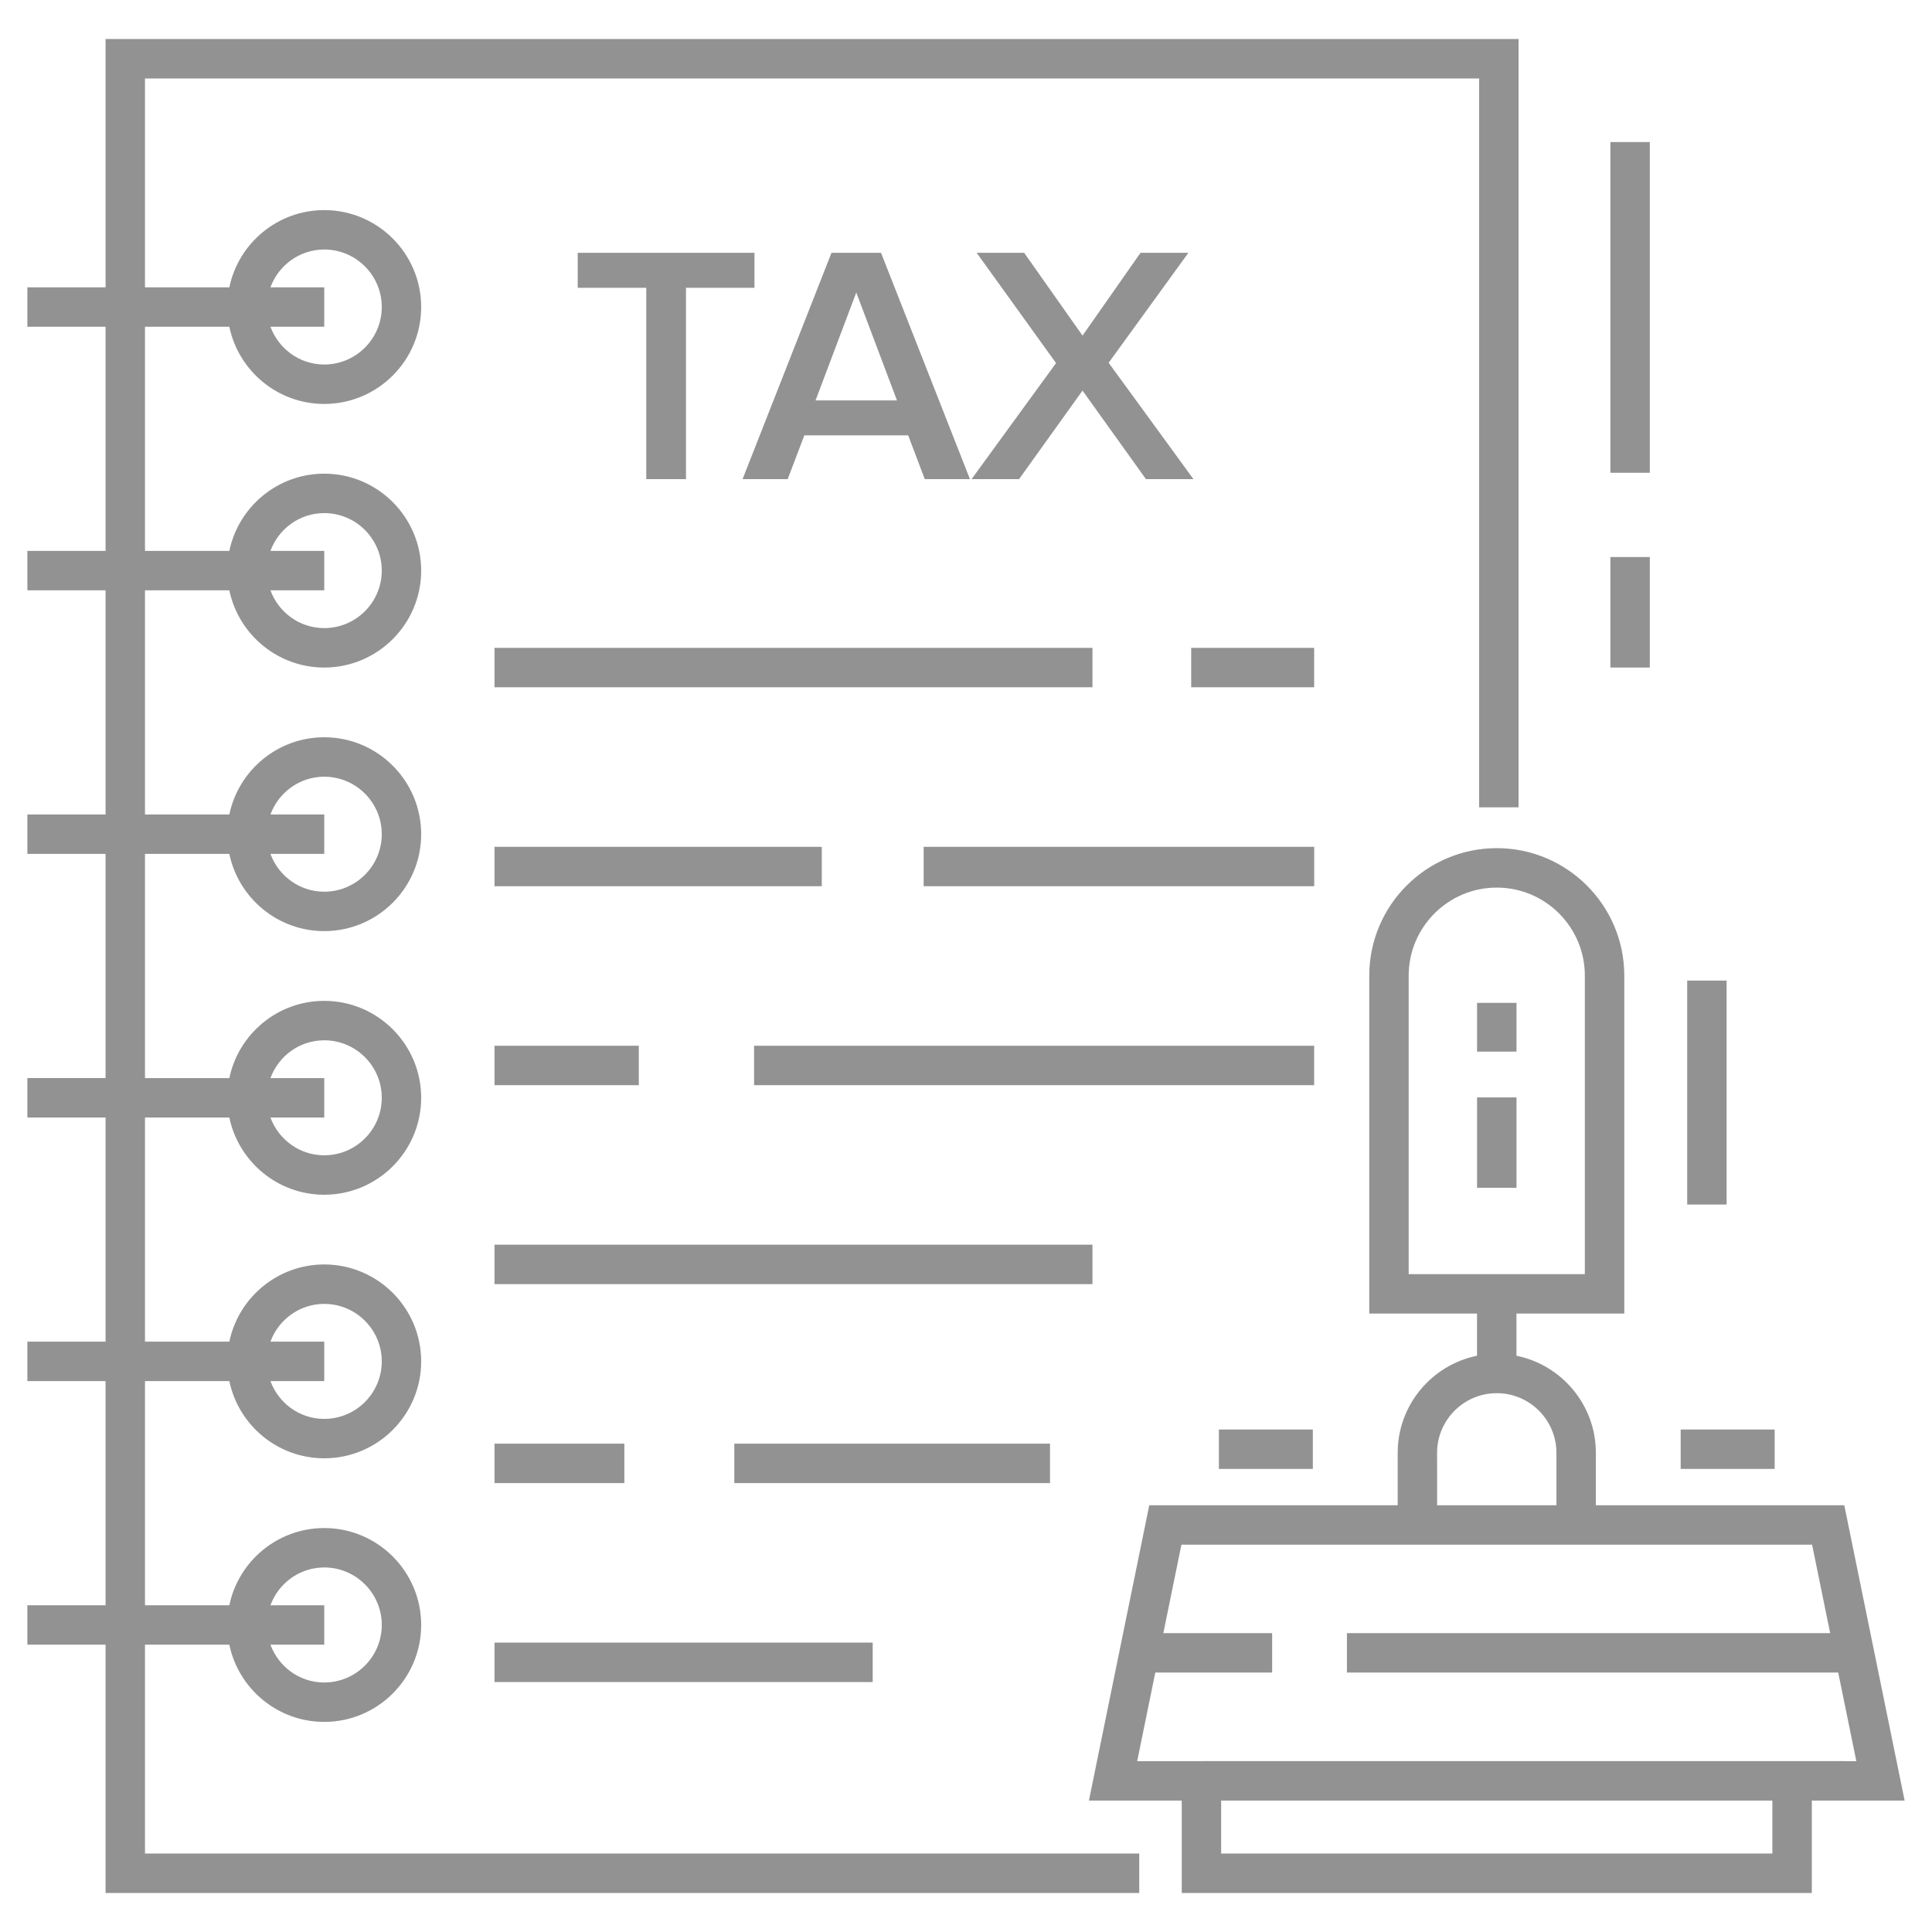 <svg width="48" height="48" viewBox="0 0 48 48" fill="none" xmlns="http://www.w3.org/2000/svg">
<g clip-path="url(#clip0_1_1257)">
<path d="M37.728 20.057V0.969H2.623V7.138H0.68V8.118H2.623V13.687H0.68V14.666H2.623V20.236H0.68V21.215H2.623V26.784H0.68V27.764H2.623V33.333H0.68V34.313H2.623V39.882H0.68V40.862H2.623V47.031H28.304V46.051H3.602V40.862H5.698C5.925 41.956 6.896 42.78 8.056 42.78C9.384 42.78 10.464 41.7 10.464 40.372C10.464 39.044 9.384 37.964 8.056 37.964C6.896 37.964 5.925 38.788 5.698 39.882H3.602V34.313H5.698C5.925 35.406 6.896 36.231 8.056 36.231C9.384 36.231 10.464 35.151 10.464 33.823C10.464 32.495 9.384 31.415 8.056 31.415C6.896 31.415 5.925 32.239 5.698 33.333H3.602V27.764H5.698C5.925 28.858 6.896 29.683 8.056 29.683C9.384 29.683 10.464 28.602 10.464 27.274C10.464 25.947 9.384 24.866 8.056 24.866C6.896 24.866 5.925 25.691 5.698 26.785H3.602V21.215H5.698C5.925 22.309 6.896 23.133 8.056 23.133C9.384 23.133 10.464 22.053 10.464 20.726C10.464 19.398 9.384 18.317 8.056 18.317C6.896 18.317 5.925 19.142 5.698 20.236H3.602V14.666H5.698C5.925 15.76 6.896 16.585 8.056 16.585C9.384 16.585 10.464 15.504 10.464 14.177C10.464 12.849 9.384 11.768 8.056 11.768C6.896 11.768 5.925 12.593 5.698 13.687H3.602V8.118H5.698C5.925 9.211 6.896 10.036 8.056 10.036C9.384 10.036 10.464 8.956 10.464 7.628C10.464 6.3 9.384 5.22 8.056 5.22C6.896 5.22 5.925 6.044 5.698 7.138H3.602V1.949H36.749V20.057H37.728ZM6.719 39.882C6.92 39.336 7.441 38.943 8.056 38.943C8.844 38.943 9.485 39.584 9.485 40.372C9.485 41.16 8.844 41.801 8.056 41.801C7.441 41.801 6.92 41.408 6.719 40.862H8.056V39.882H6.719ZM6.719 33.333C6.92 32.787 7.441 32.395 8.056 32.395C8.844 32.395 9.485 33.036 9.485 33.823C9.485 34.611 8.844 35.252 8.056 35.252C7.441 35.252 6.92 34.859 6.719 34.313H8.056V33.333H6.719ZM6.719 26.785C6.92 26.238 7.441 25.846 8.056 25.846C8.844 25.846 9.485 26.486 9.485 27.274C9.485 28.062 8.844 28.703 8.056 28.703C7.441 28.703 6.92 28.31 6.719 27.764H8.056V26.785H6.719ZM8.056 19.297C8.844 19.297 9.485 19.938 9.485 20.726C9.485 21.513 8.844 22.154 8.056 22.154C7.441 22.154 6.92 21.761 6.719 21.215H8.056V20.236H6.719C6.92 19.69 7.441 19.297 8.056 19.297ZM6.719 13.687C6.92 13.14 7.441 12.748 8.056 12.748C8.844 12.748 9.485 13.389 9.485 14.177C9.485 14.964 8.844 15.605 8.056 15.605C7.441 15.605 6.92 15.213 6.719 14.666H8.056V13.687H6.719ZM8.056 6.199C8.844 6.199 9.485 6.84 9.485 7.628C9.485 8.415 8.844 9.056 8.056 9.056C7.441 9.056 6.92 8.663 6.719 8.118H8.056V7.138H6.719C6.92 6.592 7.441 6.199 8.056 6.199Z" fill="#929292"/>
<path d="M32.65 16.096H29.595V17.075H32.65V16.096Z" fill="#929292"/>
<path d="M27.142 16.096H12.286V17.075H27.142V16.096Z" fill="#929292"/>
<path d="M32.651 21.039H22.948V22.018H32.651V21.039Z" fill="#929292"/>
<path d="M20.417 21.039H12.286V22.018H20.417V21.039Z" fill="#929292"/>
<path d="M32.65 25.981H18.735V26.961H32.65V25.981Z" fill="#929292"/>
<path d="M15.871 25.981H12.286V26.961H15.871V25.981Z" fill="#929292"/>
<path d="M27.142 30.924H12.286V31.904H27.142V30.924Z" fill="#929292"/>
<path d="M26.087 35.867H18.244V36.847H26.087V35.867Z" fill="#929292"/>
<path d="M15.512 35.867H12.286V36.847H15.512V35.867Z" fill="#929292"/>
<path d="M21.682 40.81H12.286V41.79H21.682V40.81Z" fill="#929292"/>
<path d="M39.649 37.398V36.096C39.649 34.906 38.8 33.911 37.676 33.683V32.635H40.355V24.24C40.355 22.493 38.934 21.072 37.187 21.072C35.44 21.072 34.019 22.493 34.019 24.24V32.635H36.696V33.683C35.573 33.911 34.725 34.906 34.725 36.096V37.398H28.553L27.054 44.735H29.36V47.031H45.014V44.735H47.32L45.821 37.398H39.649ZM34.998 31.656V24.24C34.998 23.033 35.98 22.052 37.187 22.052C38.394 22.052 39.375 23.033 39.375 24.24V31.656L34.998 31.656ZM35.704 36.096C35.704 35.278 36.369 34.613 37.187 34.613C38.004 34.613 38.669 35.278 38.669 36.096V37.398H35.705L35.704 36.096ZM44.034 46.051H30.339V44.735H44.034V46.051ZM28.253 43.755L28.703 41.554H31.606V40.575H28.903L29.352 38.377C35.242 38.377 39.824 38.377 45.021 38.377L45.47 40.575H33.464V41.554H45.67L46.12 43.755C46.055 43.755 44.694 43.752 28.253 43.755Z" fill="#929292"/>
<path d="M37.677 27.265H36.697V29.51H37.677V27.265Z" fill="#929292"/>
<path d="M37.677 24.916H36.697V26.127H37.677V24.916Z" fill="#929292"/>
<path d="M32.617 35.516H30.283V36.495H32.617V35.516Z" fill="#929292"/>
<path d="M44.091 35.516H41.756V36.495H44.091V35.516Z" fill="#929292"/>
<path d="M40.989 13.839H40.01V16.585H40.989V13.839Z" fill="#929292"/>
<path d="M40.989 3.529H40.01V11.746H40.989V3.529Z" fill="#929292"/>
<path d="M42.897 24.362H41.918V29.926H42.897V24.362Z" fill="#929292"/>
<path d="M14.353 7.15H16.056V11.904H17.043V7.15H18.745V6.281H14.353V7.15Z" fill="#929292"/>
<path d="M19.57 11.904L19.984 10.816H22.563L22.976 11.904H24.098L21.889 6.281H20.658L18.449 11.904H19.57ZM21.274 7.267L22.285 9.948H20.262L21.274 7.267Z" fill="#929292"/>
<path d="M25.318 11.904L26.895 9.704L28.471 11.904H29.651L27.544 9.013L29.525 6.281H28.336L26.895 8.338L25.445 6.281H24.265L26.237 9.021L24.138 11.904H25.318Z" fill="#929292"/>
</g>
<defs>
<clipPath id="clip0_1_1257">
<rect width="48" height="48" fill="white"/>
</clipPath>
</defs>
</svg>
